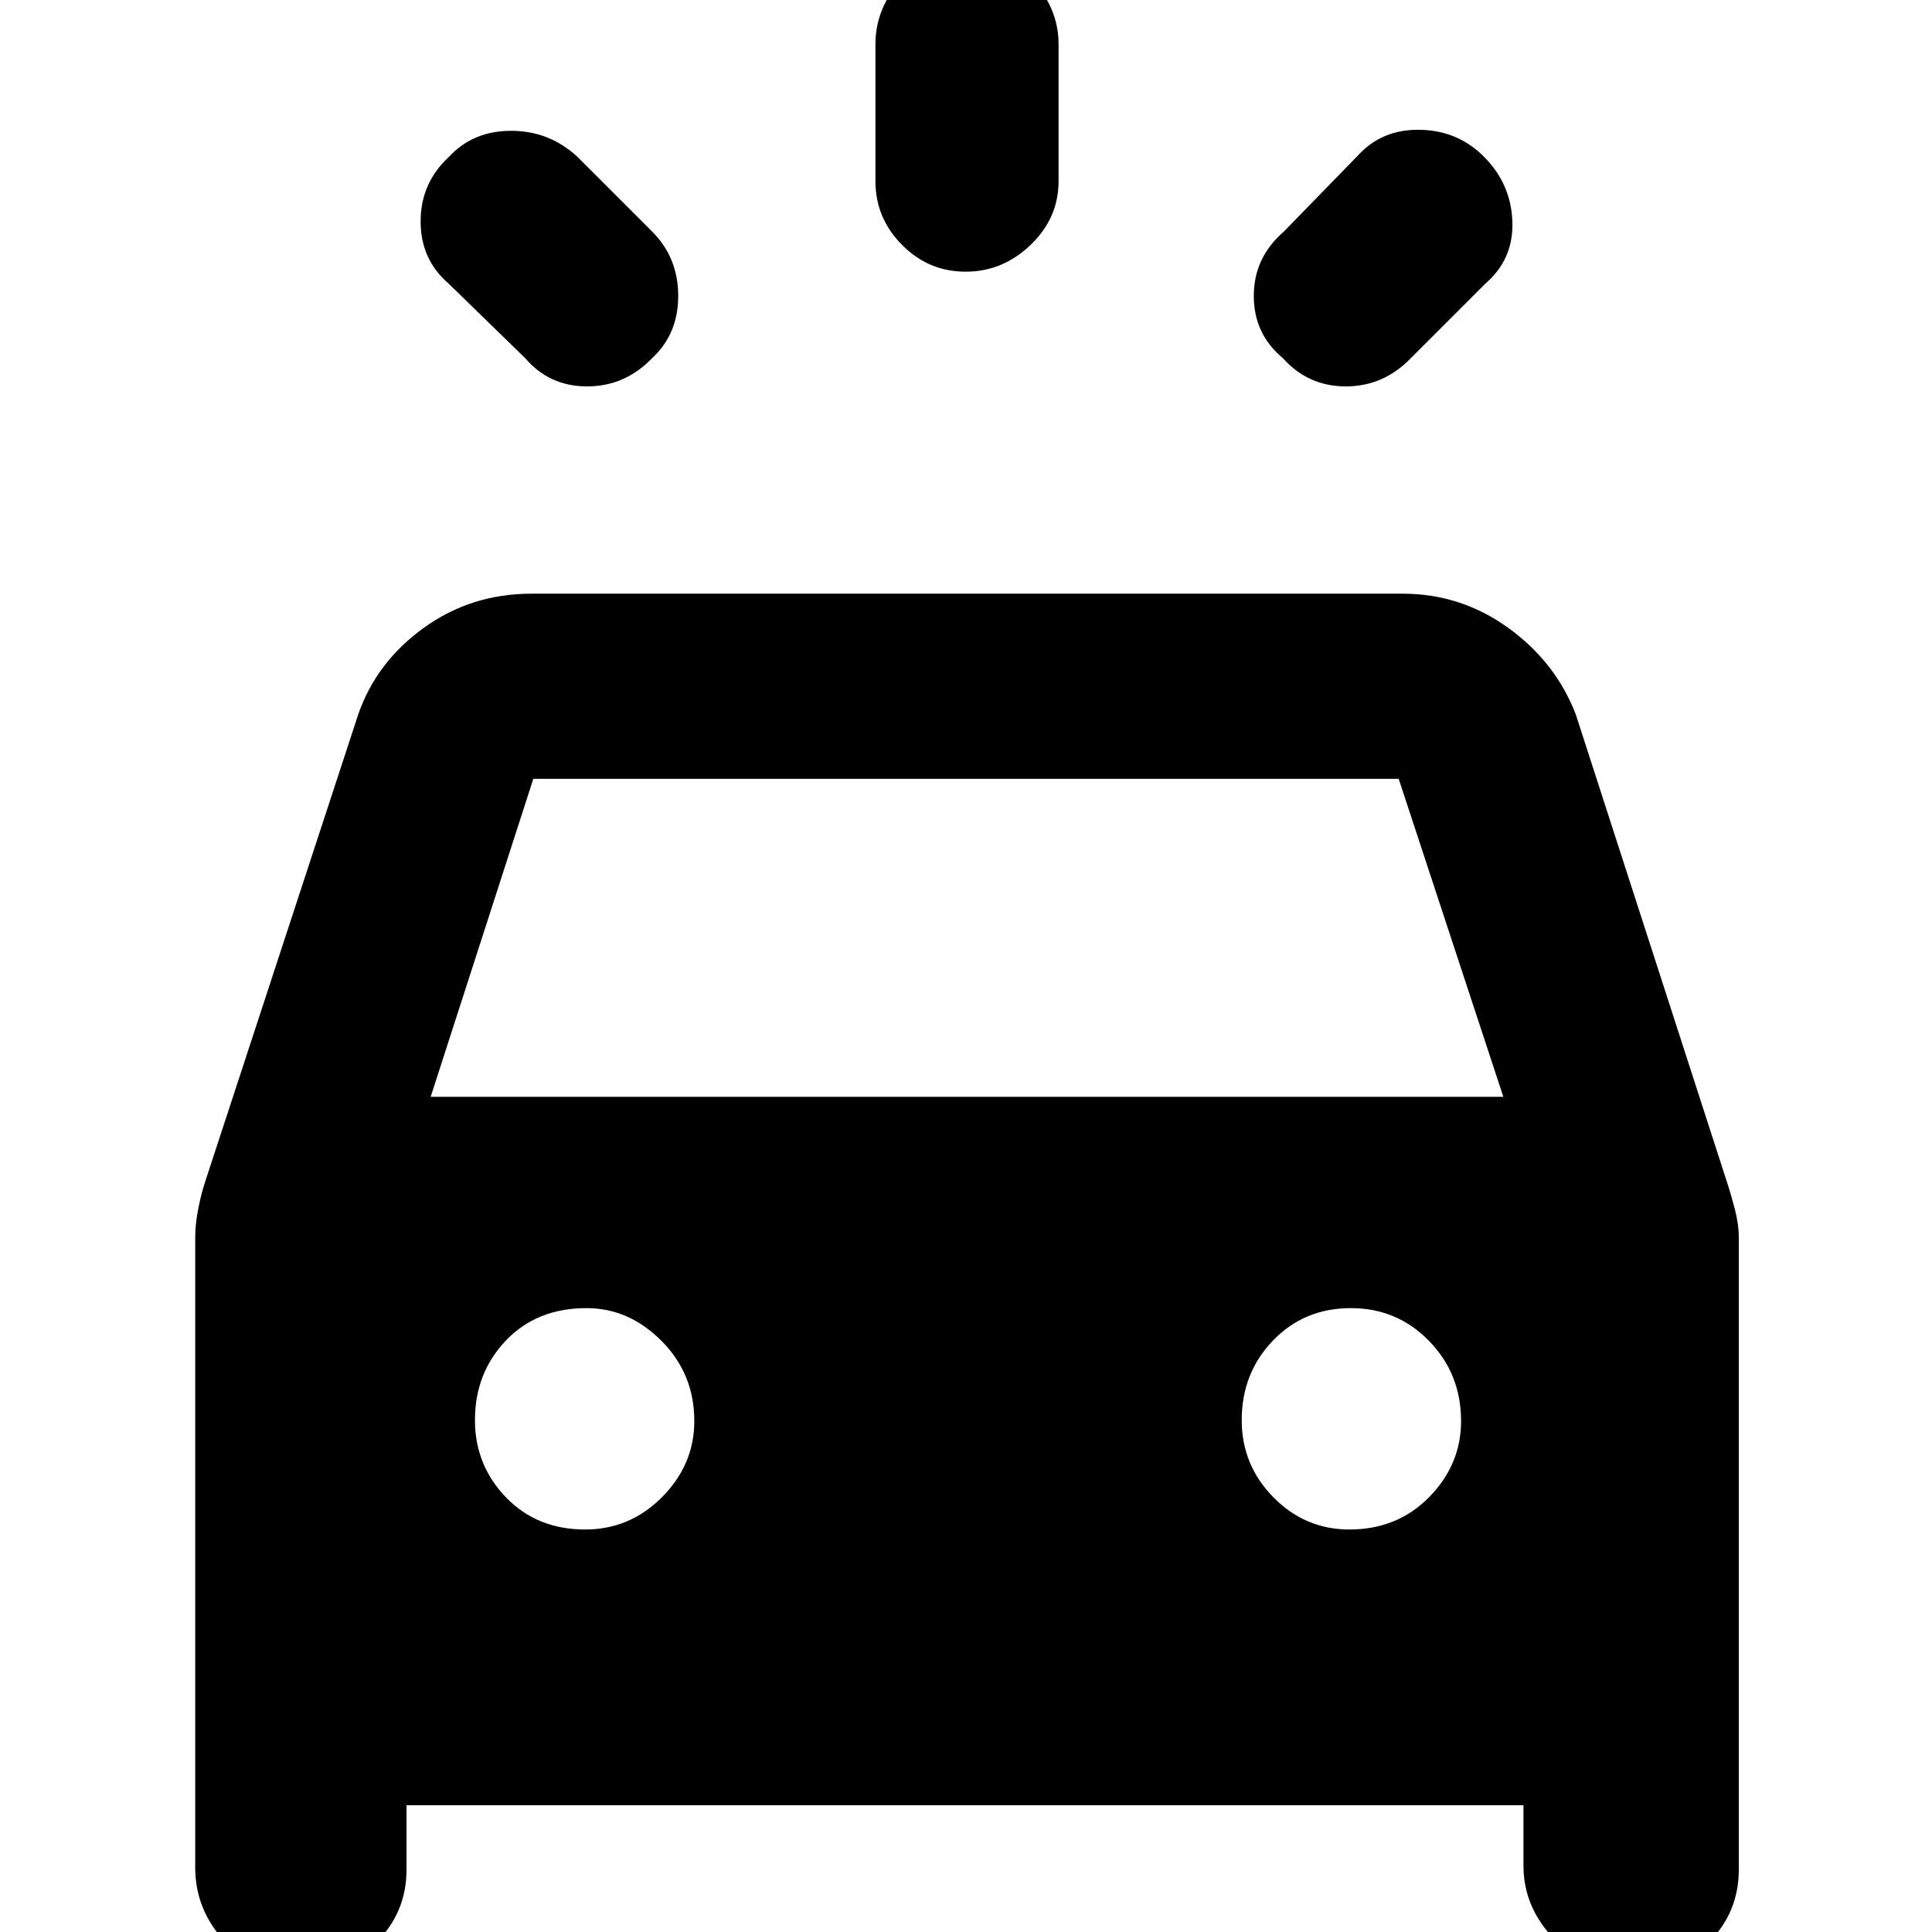 <svg xmlns="http://www.w3.org/2000/svg" height="48" viewBox="0 -960 960 960" width="48"><path d="M324-782q-13.53 14-32.27 14Q273-768 261-782l-38-37q-14-12-14-31t14-32q12-13 31-13t33 13l37 37q13 13 13 32t-13 31Zm313.5 0Q623-794 623-813t15-32l37-38q12-13 31-12.5t32 14q13 13.5 13.5 32T738-819l-37 37q-13.53 14-32.27 14-18.73 0-31.23-14Zm-157.68-43q-18.42 0-31.62-13.33Q435-851.65 435-870v-68q0-18.22 13.38-32.61Q461.75-985 480.18-985q18.42 0 32.12 14.39Q526-956.22 526-938v68q0 18.35-13.88 31.67Q498.25-825 479.82-825ZM97-32v-313q0-6.67 1.5-14.33Q100-367 102-373l76-232q9-26 32.54-43 23.55-17 53.46-17h433q28.91 0 52.46 17Q773-631 783-605l75 232q2 6 4 13.67 2 7.66 2 14.33v314q0 21.58-15.5 36.79T812 21q-21.92 0-38.46-16.25T757-33v-30H202v32q0 21.58-15.59 36.79Q170.83 21 149.71 21 127 21 112 5.04T97-32Zm117-383h533l-52-158H265l-51 158Zm76.76 215Q313-200 329-216.13q16-16.13 16-37.75 0-23.45-16.25-39.79Q312.5-310 291.5-310q-24.83 0-40.17 16.15Q236-277.71 236-254.35 236-232 251.39-216t39.37 16Zm379.74 0q23.83 0 39.67-16.13Q726-232.26 726-253.88q0-23.45-15.89-39.79Q694.22-310 671.24-310q-23.24 0-38.74 16.15-15.5 16.14-15.5 39.5Q617-232 632.75-216t37.75 16Z"/></svg>